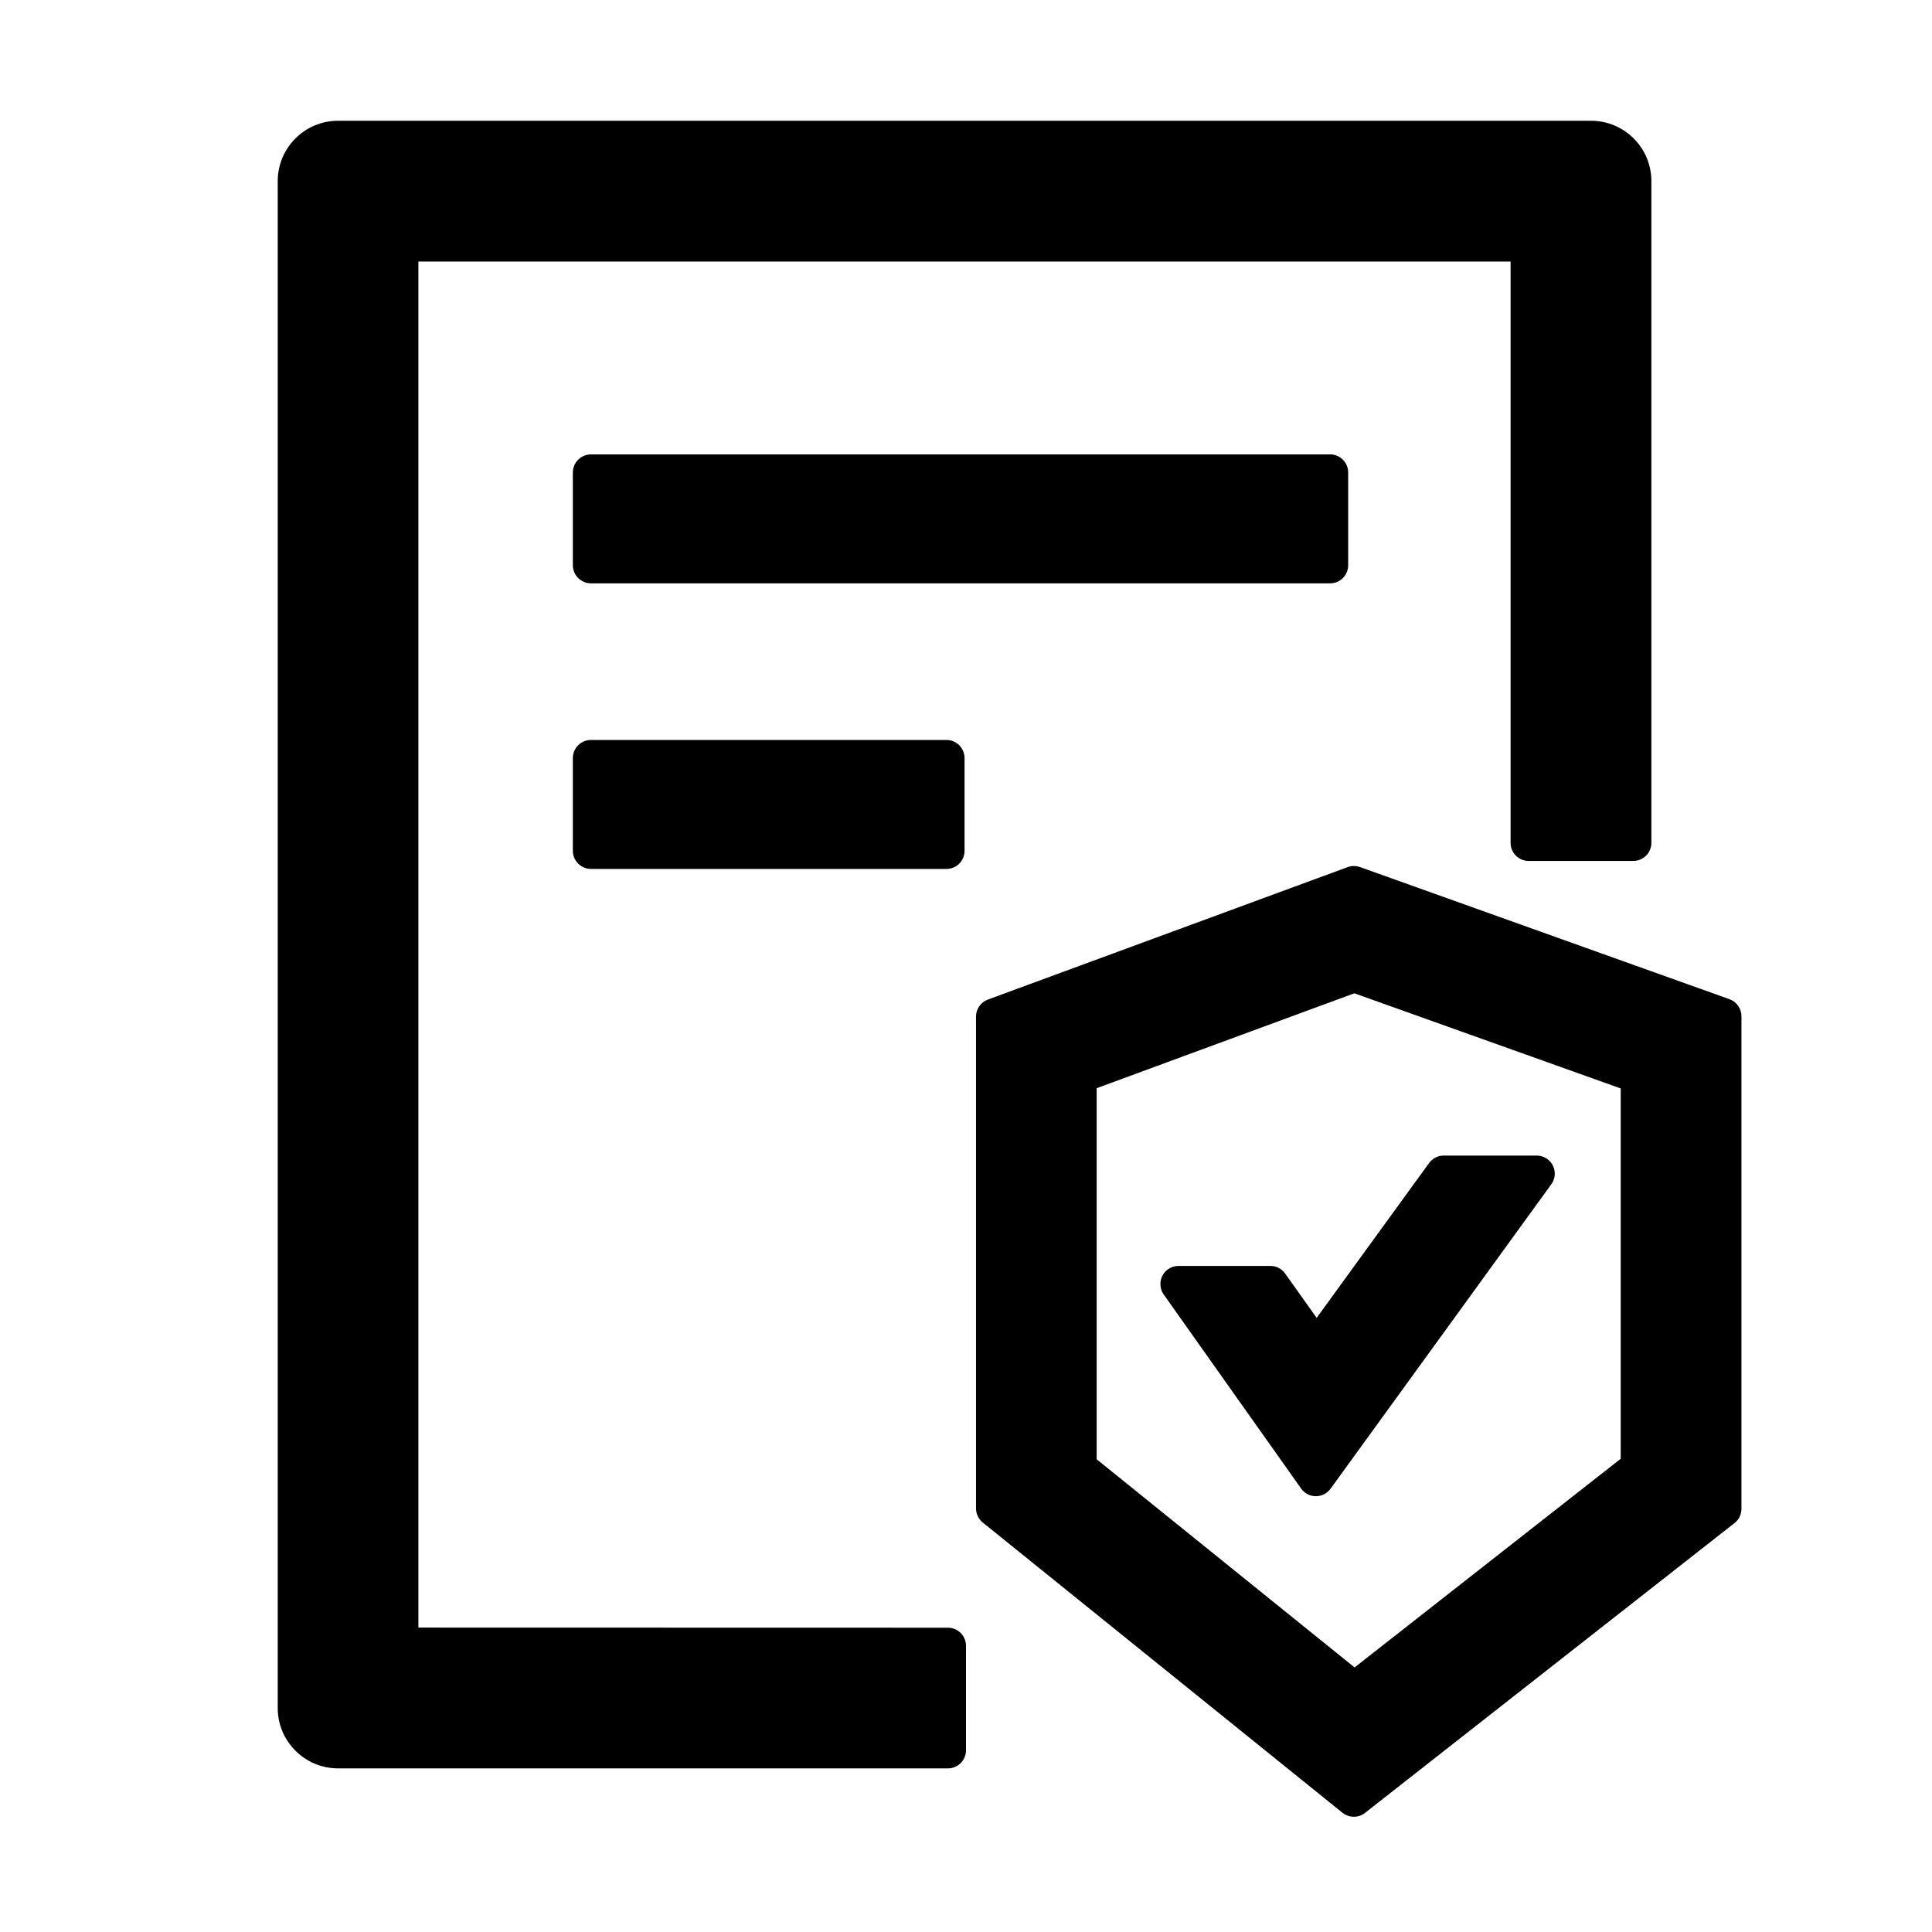 <?xml version="1.0" encoding="UTF-8"?>
<svg width="16px" height="16px" viewBox="0 0 16 16" version="1.1" xmlns="http://www.w3.org/2000/svg" xmlns:xlink="http://www.w3.org/1999/xlink">
    <title>p-file-protect</title>
    <g id="页面-1" stroke="none" stroke-width="1" fill="none" fill-rule="evenodd">
        <g id="画板" transform="translate(-254, -1656)">
            <g id="p-file-protect" transform="translate(254, 1656)">
                <rect id="矩形" fill="#D8D8D8" opacity="0" x="0" y="0" width="16" height="16"></rect>
                <path d="M13.176,1 C13.452,1 13.676,1.224 13.676,1.5 L13.676,6.98 C13.676,7.063 13.609,7.13 13.526,7.13 L12.66,7.13 C12.577,7.13 12.51,7.063 12.51,6.98 L12.51,2.166 L3.465,2.166 L3.465,13.479 L7.85,13.48 C7.933,13.48 8,13.547 8,13.63 L8,14.495 C8,14.578 7.933,14.645 7.85,14.645 L2.8,14.645 C2.524,14.645 2.3,14.421 2.3,14.145 L2.3,1.5 C2.3,1.224 2.524,1 2.8,1 L13.176,1 Z M7.838,6.128 C7.921,6.128 7.988,6.195 7.988,6.278 L7.988,7.046 C7.988,7.129 7.921,7.196 7.838,7.196 L4.894,7.196 C4.812,7.196 4.744,7.129 4.744,7.046 L4.744,6.278 C4.744,6.195 4.812,6.128 4.894,6.128 L7.838,6.128 Z M11.015,3.763 C11.098,3.763 11.165,3.83 11.165,3.913 L11.165,4.681 C11.165,4.764 11.098,4.831 11.015,4.831 L4.894,4.831 C4.812,4.831 4.744,4.764 4.744,4.681 L4.744,3.913 C4.744,3.83 4.812,3.763 4.894,3.763 L11.015,3.763 Z" id="形状结合" fill="#000000" fill-rule="nonzero"></path>
                <path d="M11.23,7.173 L11.264,7.181 L14.323,8.275 C14.383,8.297 14.422,8.353 14.422,8.417 L14.422,8.417 L14.422,12.495 C14.422,12.541 14.401,12.585 14.365,12.613 L14.365,12.613 L11.304,15.014 C11.249,15.057 11.172,15.056 11.117,15.012 L11.117,15.012 L8.139,12.609 C8.103,12.58 8.083,12.537 8.083,12.492 L8.083,12.492 L8.083,8.419 C8.083,8.356 8.122,8.3 8.181,8.278 L8.181,8.278 L11.161,7.181 C11.194,7.169 11.23,7.169 11.264,7.181 Z M11.216,8.226 L9.082,9.012 L9.082,12.085 L11.218,13.809 L13.422,12.081 L13.422,9.014 L11.216,8.226 Z M12.726,9.57 C12.809,9.57 12.876,9.637 12.876,9.72 C12.876,9.752 12.866,9.782 12.847,9.808 L11.019,12.329 C10.97,12.396 10.876,12.411 10.809,12.362 C10.796,12.352 10.784,12.341 10.775,12.327 L9.637,10.72 C9.59,10.653 9.606,10.559 9.673,10.511 C9.699,10.493 9.729,10.484 9.76,10.484 L10.521,10.484 C10.57,10.484 10.615,10.507 10.643,10.547 L10.904,10.914 L11.835,9.632 C11.863,9.593 11.908,9.57 11.956,9.57 L12.726,9.57 Z" id="形状结合备份" fill="#000000" fill-rule="nonzero"></path>
            </g>
        </g>
    </g>
</svg>